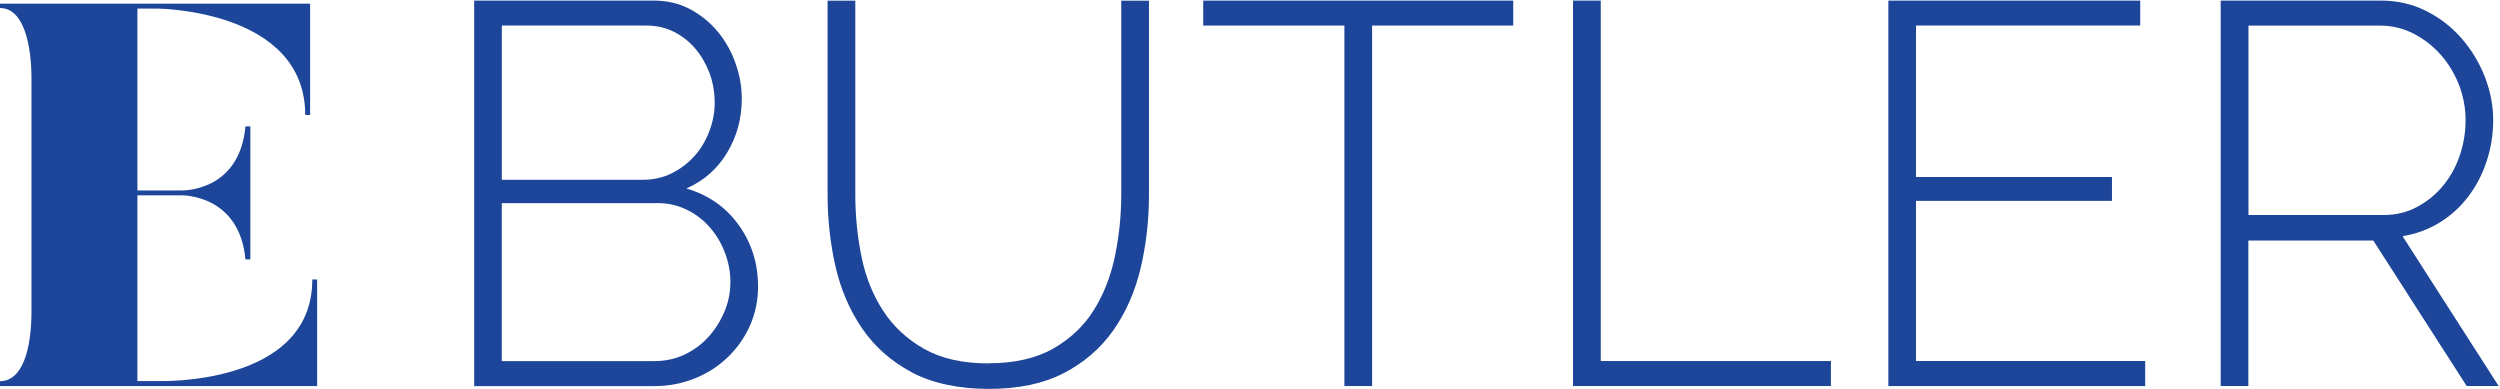 <svg width="90" height="14" viewBox="0 0 90 14" fill="none" xmlns="http://www.w3.org/2000/svg">
<path d="M11.417 10.065V13.898H0V13.722C0.82 13.722 1.133 12.548 1.133 11.219V2.83C1.133 1.617 0.859 0.29 0 0.29V0.133H11.164V4.141H10.988C10.988 0.329 5.65 0.309 5.65 0.309H4.947V6.857H6.53C6.55 6.857 8.622 6.916 8.836 4.55H9.012V9.339H8.836C8.622 6.994 6.548 7.031 6.53 7.031H4.947V13.718H5.65C5.65 13.718 11.243 13.932 11.243 10.061H11.419L11.417 10.065Z" fill="#1D4599"/>
<path d="M27.291 10.303C27.291 10.812 27.193 11.282 26.999 11.72C26.802 12.157 26.537 12.538 26.197 12.863C25.858 13.188 25.461 13.444 25.005 13.626C24.549 13.808 24.066 13.9 23.559 13.9H17.07V0.021H23.539C24.021 0.021 24.459 0.125 24.847 0.333C25.238 0.542 25.571 0.814 25.843 1.145C26.117 1.477 26.33 1.855 26.479 2.28C26.631 2.704 26.704 3.131 26.704 3.56C26.704 4.264 26.528 4.91 26.177 5.495C25.825 6.082 25.336 6.511 24.71 6.785C25.506 7.02 26.134 7.46 26.596 8.104C27.058 8.748 27.289 9.483 27.289 10.303H27.291ZM18.066 0.92V6.472H23.148C23.526 6.472 23.872 6.393 24.185 6.237C24.498 6.08 24.768 5.875 24.997 5.622C25.224 5.368 25.404 5.072 25.532 4.732C25.663 4.395 25.729 4.049 25.729 3.697C25.729 3.321 25.665 2.965 25.543 2.632C25.418 2.301 25.248 2.006 25.033 1.753C24.819 1.499 24.561 1.297 24.262 1.145C23.964 0.996 23.631 0.92 23.265 0.92H18.066ZM26.295 10.164C26.295 9.8 26.23 9.446 26.099 9.1C25.968 8.757 25.786 8.448 25.551 8.182C25.318 7.914 25.04 7.703 24.721 7.548C24.399 7.391 24.058 7.313 23.694 7.313H18.064V13H23.557C23.948 13 24.309 12.922 24.641 12.767C24.972 12.609 25.26 12.399 25.502 12.131C25.743 11.865 25.935 11.56 26.078 11.223C26.222 10.883 26.293 10.534 26.293 10.166L26.295 10.164Z" fill="#1D4599"/>
<path d="M35.578 13.078C36.517 13.078 37.296 12.902 37.914 12.55C38.531 12.198 39.02 11.736 39.378 11.163C39.736 10.591 39.991 9.938 40.141 9.208C40.29 8.48 40.365 7.742 40.365 7.002V0.024H41.363V7.002C41.363 7.926 41.263 8.814 41.061 9.66C40.86 10.507 40.529 11.253 40.073 11.9C39.617 12.544 39.024 13.055 38.294 13.433C37.564 13.812 36.666 14 35.597 14C34.527 14 33.564 13.801 32.822 13.403C32.079 13.006 31.484 12.478 31.034 11.82C30.584 11.161 30.265 10.415 30.075 9.583C29.887 8.748 29.793 7.887 29.793 7.002V0.024H30.791V7.002C30.791 7.771 30.867 8.519 31.016 9.249C31.165 9.979 31.427 10.628 31.797 11.194C32.169 11.761 32.66 12.216 33.273 12.562C33.887 12.908 34.654 13.082 35.58 13.082L35.578 13.078Z" fill="#1D4599"/>
<path d="M54.478 0.92H49.396V13.898H48.398V0.92H43.316V0.022H54.476V0.92H54.478Z" fill="#1D4599"/>
<path d="M56.629 13.898V0.021H57.627V12.998H65.913V13.898H56.629Z" fill="#1D4599"/>
<path d="M77.226 12.998V13.898H67.981V0.021H77.048V0.918H68.976V6.372H76.031V7.231H68.976V12.996H77.224L77.226 12.998Z" fill="#1D4599"/>
<path d="M79.945 13.898V0.021H85.712C86.299 0.021 86.839 0.145 87.334 0.391C87.829 0.638 88.254 0.967 88.614 1.378C88.972 1.787 89.252 2.252 89.454 2.767C89.655 3.282 89.755 3.8 89.755 4.321C89.755 4.843 89.677 5.321 89.522 5.796C89.367 6.272 89.144 6.699 88.857 7.076C88.571 7.454 88.225 7.767 87.823 8.014C87.418 8.262 86.976 8.423 86.493 8.503L89.951 13.896H88.8L85.438 8.658H80.941V13.896H79.945V13.898ZM80.941 7.74H85.808C86.252 7.74 86.655 7.644 87.021 7.446C87.385 7.252 87.698 6.994 87.96 6.675C88.219 6.356 88.42 5.992 88.557 5.581C88.694 5.17 88.761 4.751 88.761 4.321C88.761 3.892 88.679 3.45 88.518 3.041C88.354 2.63 88.133 2.27 87.853 1.957C87.573 1.644 87.248 1.393 86.878 1.205C86.506 1.016 86.107 0.922 85.675 0.922H80.945V7.744L80.941 7.74Z" fill="#1D4599"/>
</svg>
